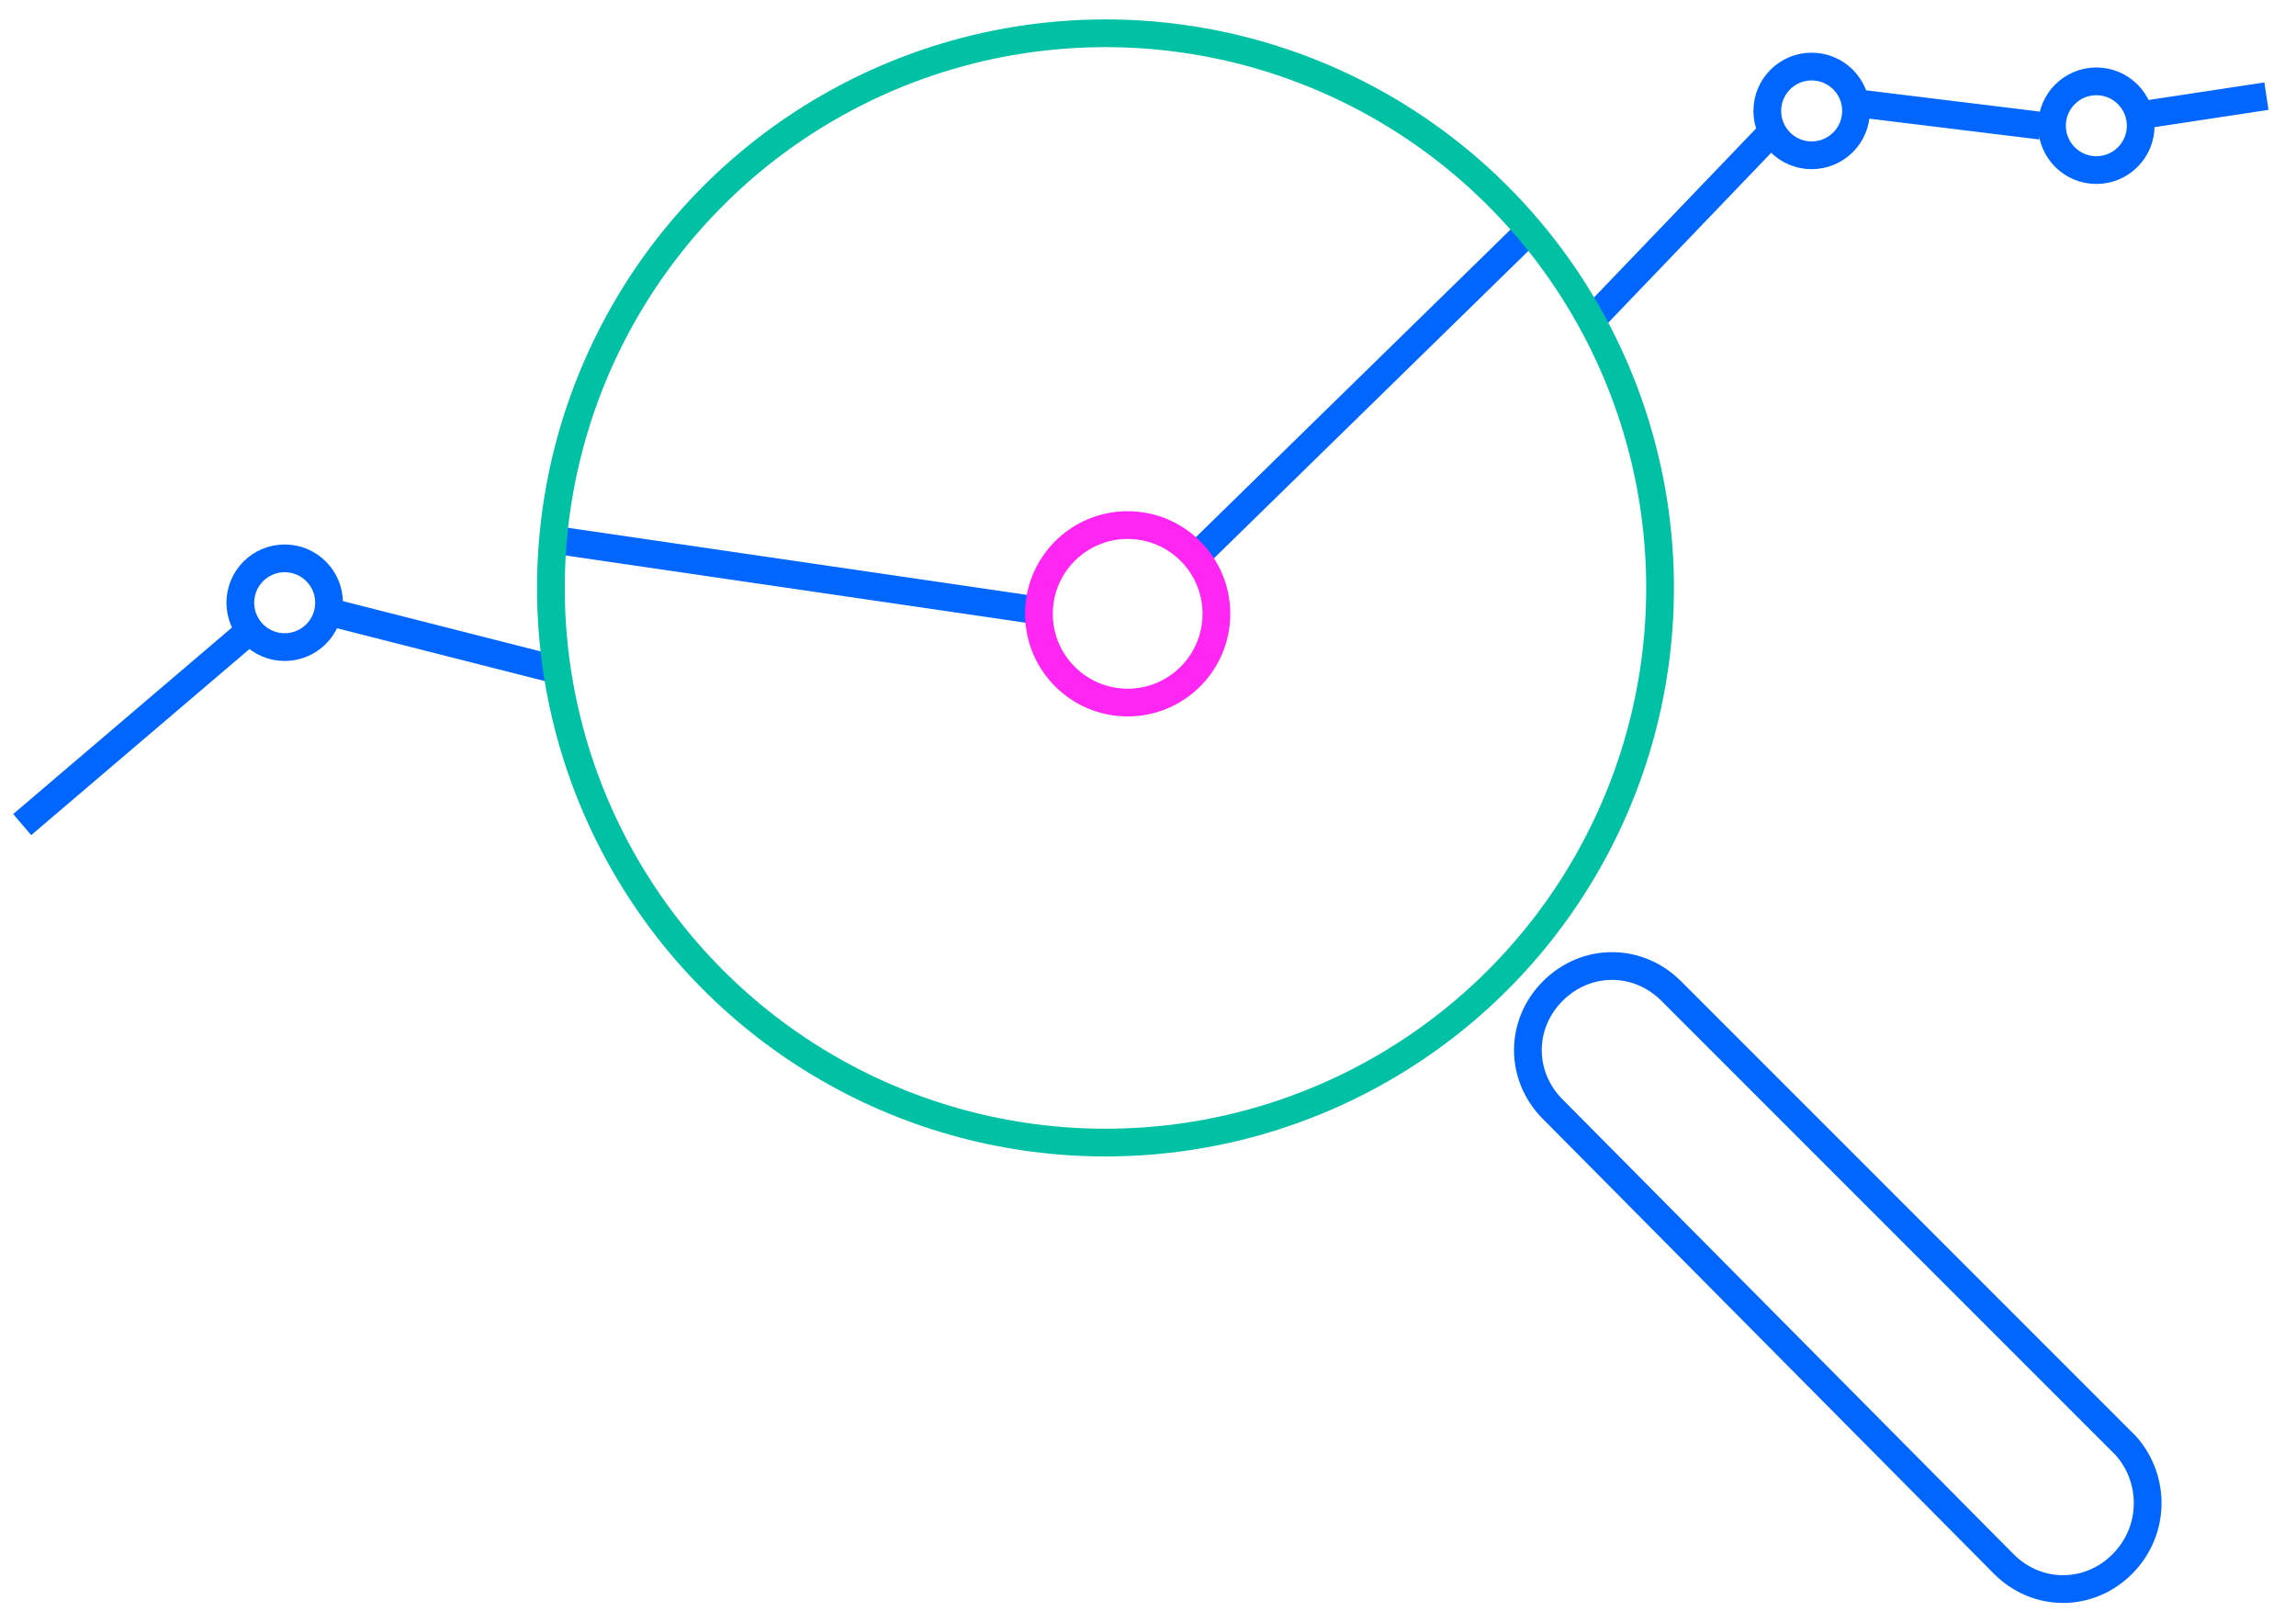 <?xml version="1.0" encoding="utf-8"?>
<!-- Generator: Adobe Illustrator 23.0.1, SVG Export Plug-In . SVG Version: 6.00 Build 0)  -->
<svg version="1.1" id="Layer_1" xmlns="http://www.w3.org/2000/svg" xmlns:xlink="http://www.w3.org/1999/xlink" x="0px" y="0px"
	 viewBox="0 0 62.1 43.9" style="enable-background:new 0 0 62.1 43.9;" xml:space="preserve">
<style type="text/css">
	.st0{fill:none;stroke:#0066FF;stroke-width:0.75;stroke-linejoin:round;stroke-miterlimit:10;}
	.st1{fill:none;stroke:#00C1A3;stroke-width:0.75;stroke-miterlimit:10;}
	
		.st2{fill-rule:evenodd;clip-rule:evenodd;fill:none;stroke:#FF25F3;stroke-width:0.75;stroke-linecap:round;stroke-linejoin:round;stroke-miterlimit:10;}
	.st3{fill:none;stroke:#0066FF;stroke-width:0.75;stroke-miterlimit:10;}
	.st4{fill-rule:evenodd;clip-rule:evenodd;fill:none;stroke:#0066FF;stroke-width:0.75;stroke-miterlimit:10;}
	.st5{fill-rule:evenodd;clip-rule:evenodd;fill:none;stroke:#00C1A3;stroke-width:0.75;stroke-miterlimit:10;}
	.st6{fill:none;stroke:#FF25F3;stroke-width:0.75;stroke-linecap:round;stroke-linejoin:round;stroke-miterlimit:10;}
	.st7{fill:#FFFFFF;stroke:#00C1A3;stroke-width:0.75;stroke-miterlimit:10;}
	.st8{fill:#FFFFFF;stroke:#FF25F3;stroke-width:0.75;stroke-linecap:round;stroke-linejoin:round;stroke-miterlimit:10;}
	.st9{fill-rule:evenodd;clip-rule:evenodd;fill:#FFFFFF;stroke:#0066FF;stroke-width:0.75;stroke-miterlimit:10;}
	.st10{fill-rule:evenodd;clip-rule:evenodd;fill:#FFFFFF;stroke:#00C1A3;stroke-width:0.75;stroke-miterlimit:10;}
	
		.st11{fill-rule:evenodd;clip-rule:evenodd;fill:#FFFFFF;stroke:#FF25F3;stroke-width:0.75;stroke-linecap:round;stroke-linejoin:round;stroke-miterlimit:10;}
	.st12{fill:#FFFFFF;stroke:#0066FF;stroke-width:0.75;stroke-miterlimit:10;}
	.st13{fill:none;stroke:#0066FF;stroke-width:0.75;stroke-linecap:round;stroke-linejoin:round;stroke-miterlimit:10;}
	.st14{fill:#FFFFFF;stroke:#00C1A3;stroke-width:0.75;stroke-linecap:round;stroke-linejoin:round;stroke-miterlimit:10;}
	
		.st15{fill-rule:evenodd;clip-rule:evenodd;fill:#FFFFFF;stroke:#0066FF;stroke-width:0.75;stroke-linecap:round;stroke-linejoin:round;stroke-miterlimit:10;}
	
		.st16{fill-rule:evenodd;clip-rule:evenodd;fill:none;stroke:#0066FF;stroke-width:0.75;stroke-linecap:round;stroke-linejoin:round;stroke-miterlimit:10;}
	.st17{fill:#FFFFFF;stroke:#0066FF;stroke-width:0.75;stroke-linejoin:round;stroke-miterlimit:10;}
</style>
<g>
	<path class="st3" d="M57.4,42.3L57.4,42.3c-0.9,0.9-2.3,0.9-3.2,0L42,30c-0.9-0.9-0.9-2.3,0-3.2l0,0c0.9-0.9,2.3-0.9,3.2,0
		l12.3,12.3C58.3,40,58.3,41.4,57.4,42.3z"/>
	<line class="st3" x1="9.1" y1="16.6" x2="15" y2="18.1"/>
	<line class="st3" x1="0.6" y1="22.3" x2="6.7" y2="17.1"/>
	<line class="st3" x1="58" y1="3.1" x2="61.3" y2="2.6"/>
	<line class="st3" x1="50.3" y1="2.8" x2="55.2" y2="3.4"/>
	<line class="st3" x1="43.1" y1="8.6" x2="47.8" y2="3.7"/>
	<line class="st3" x1="32.5" y1="14.9" x2="41.4" y2="6.2"/>
	<line class="st3" x1="15" y1="14.6" x2="28" y2="16.5"/>
	<circle class="st6" cx="30.5" cy="16.6" r="2.4"/>
	<circle class="st3" cx="7.7" cy="16.3" r="1.2"/>
	<circle class="st3" cx="49" cy="3" r="1.2"/>
	<circle class="st3" cx="56.7" cy="3.4" r="1.2"/>
	<circle class="st1" cx="29.9" cy="15.9" r="15"/>
</g>
</svg>
